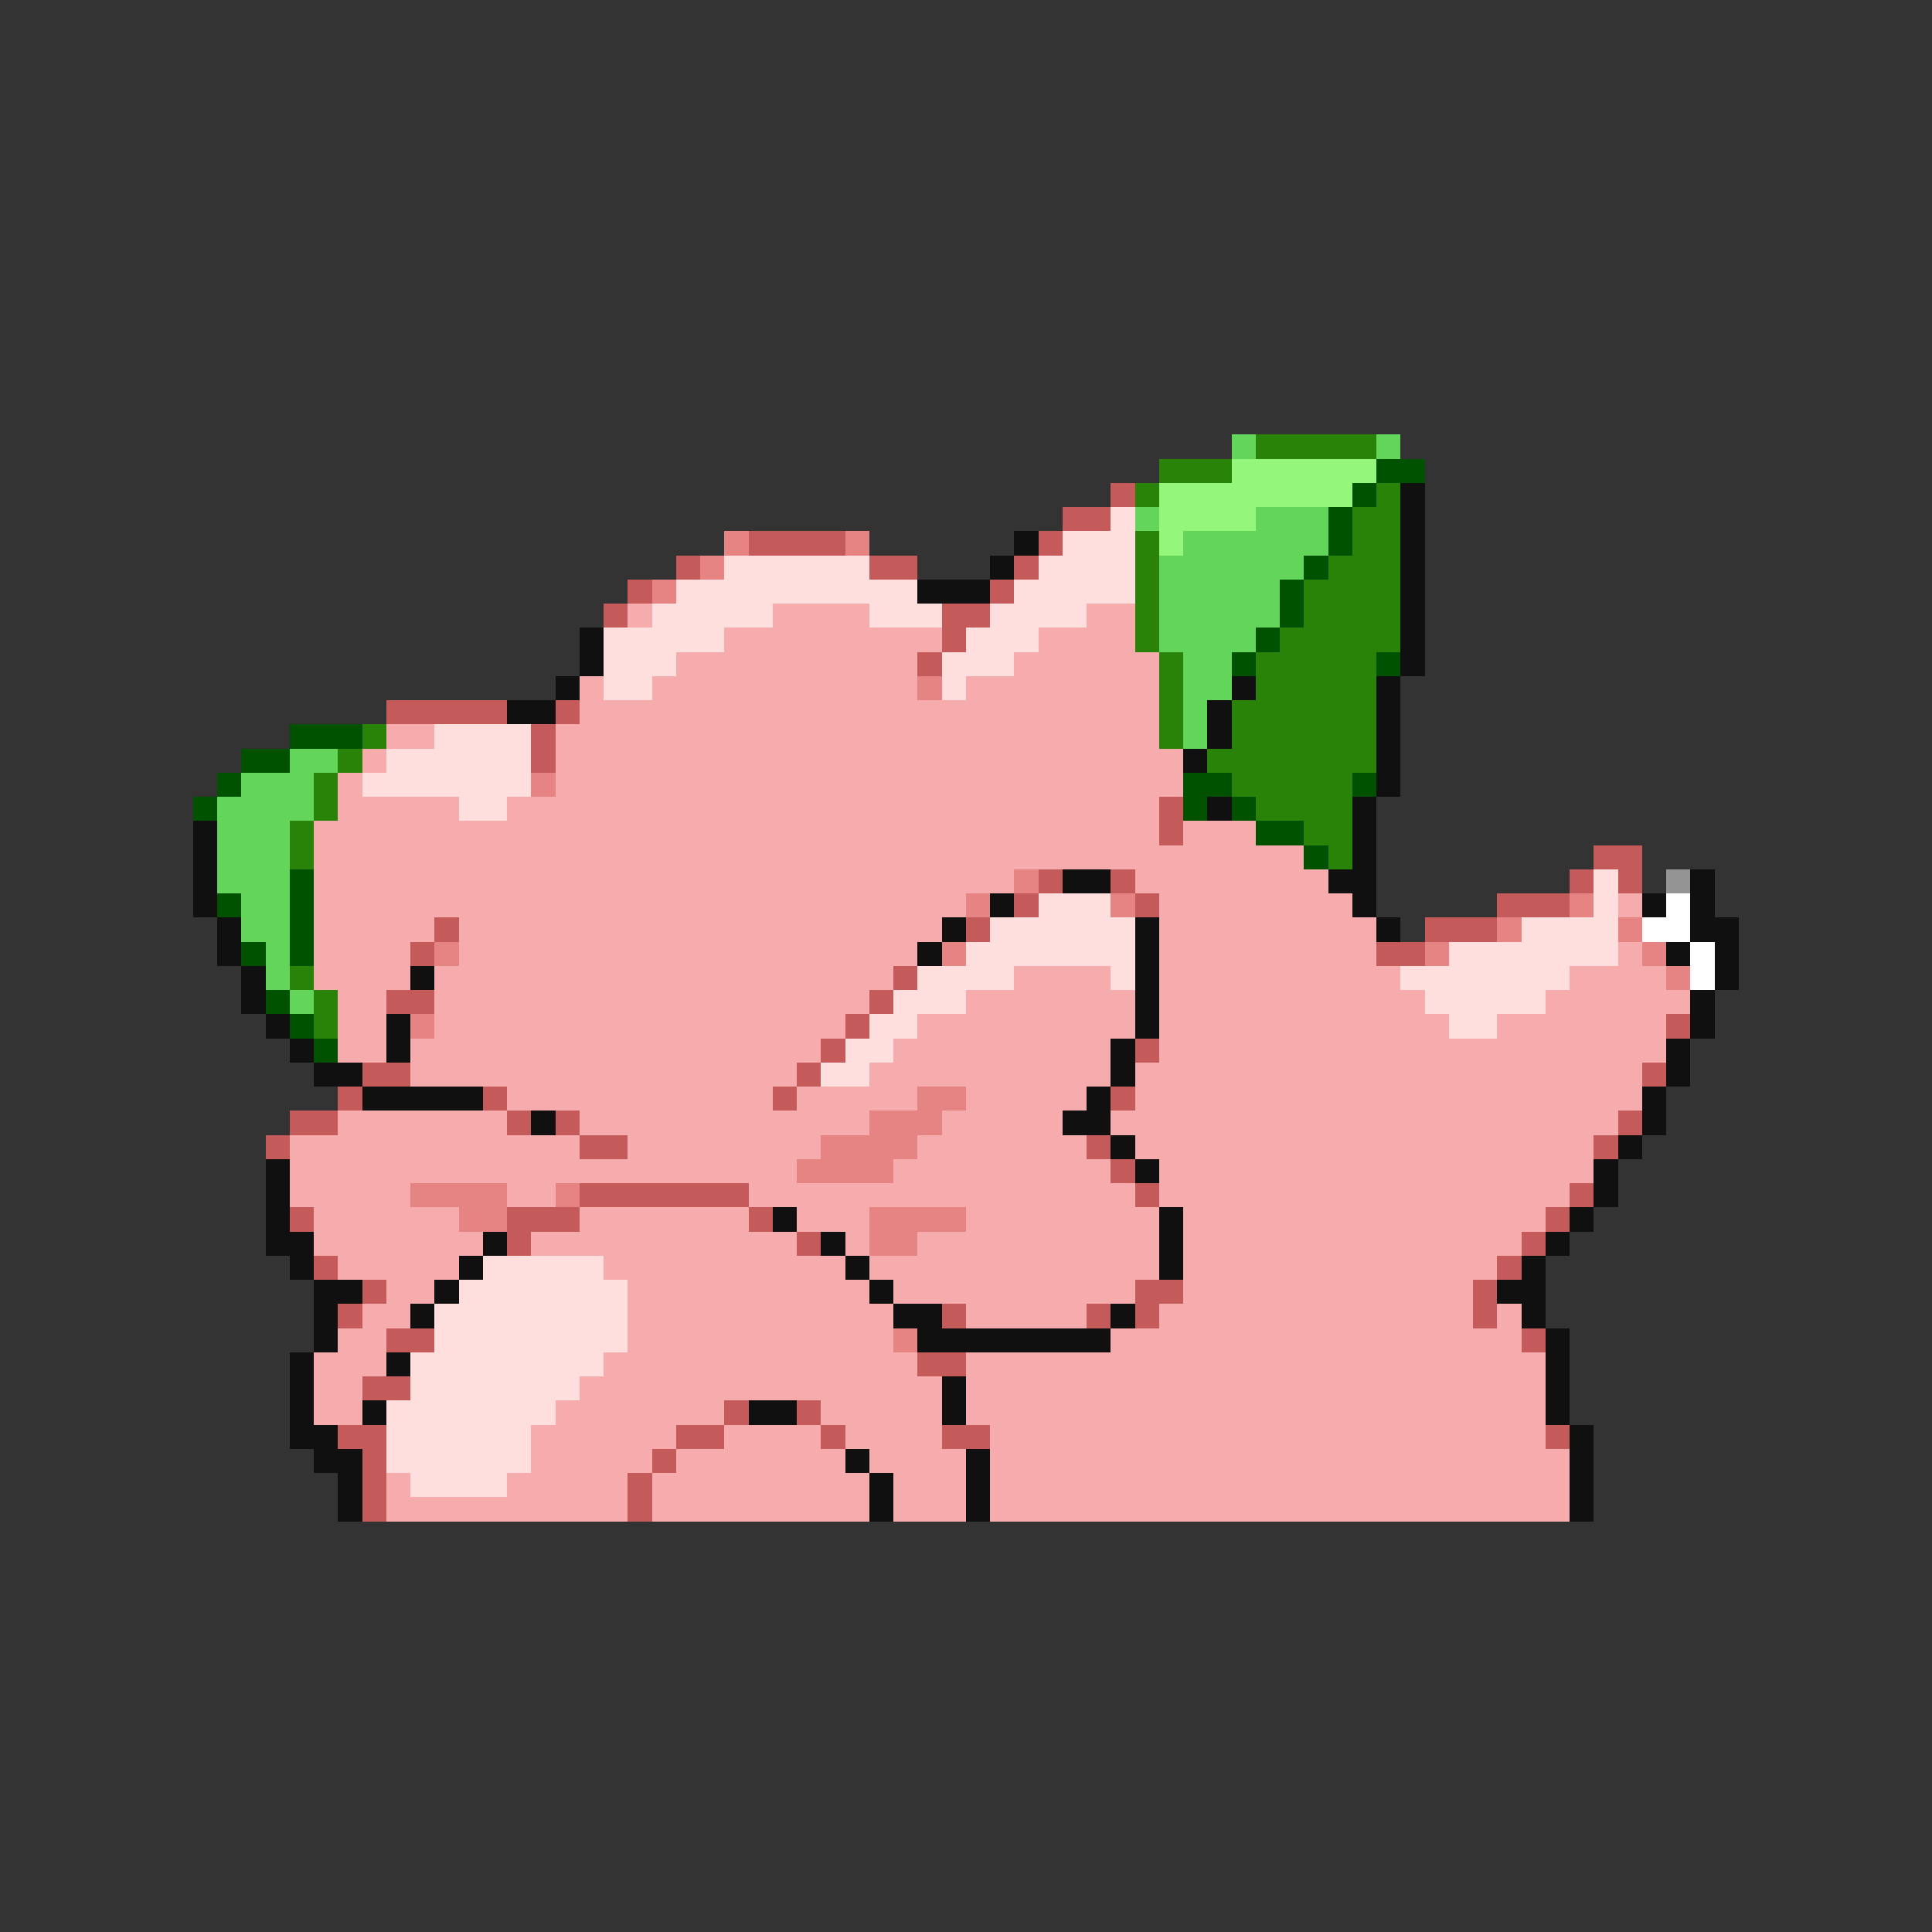 <svg xmlns="http://www.w3.org/2000/svg" viewBox="0 -0.5 80 80" shape-rendering="crispEdges">
<rect x="0" y="-0.5" width="80" height="80" fill="#333333" stroke="none"/>
<path stroke="#62d55a" d="M51 18h1M57 18h1M47 21h1M52 21h3M49 22h6M48 23h6M48 24h5M48 25h5M48 26h4M49 27h2M49 28h2M49 29h1M49 30h1M12 31h2M10 32h3M9 33h4M9 34h3M9 35h3M9 36h3M10 37h2M10 38h2M11 39h1M11 40h1M12 41h1" />
<path stroke="#298308" d="M52 18h5M48 19h3M47 20h1M57 20h1M56 21h2M47 22h1M56 22h2M47 23h1M55 23h3M47 24h1M54 24h4M47 25h1M54 25h4M47 26h1M53 26h5M48 27h1M52 27h5M48 28h1M52 28h5M48 29h1M51 29h6M15 30h1M48 30h1M51 30h6M14 31h1M50 31h7M13 32h1M51 32h5M13 33h1M52 33h4M12 34h1M54 34h2M12 35h1M55 35h1M12 40h1M13 41h1M13 42h1" />
<path stroke="#94f67b" d="M51 19h6M48 20h8M48 21h4M48 22h1" />
<path stroke="#005200" d="M57 19h2M56 20h1M55 21h1M55 22h1M54 23h1M53 24h1M53 25h1M52 26h1M51 27h1M57 27h1M12 30h3M10 31h2M9 32h1M49 32h2M56 32h1M8 33h1M49 33h1M51 33h1M52 34h2M54 35h1M12 36h1M9 37h1M12 37h1M12 38h1M10 39h1M12 39h1M11 41h1M12 42h1M13 43h1" />
<path stroke="#c55a5a" d="M46 20h1M44 21h2M31 22h4M43 22h1M28 23h1M36 23h2M42 23h1M26 24h1M41 24h1M25 25h1M39 25h2M39 26h1M38 27h1M16 29h5M23 29h1M22 30h1M22 31h1M48 33h1M48 34h1M66 35h2M43 36h1M46 36h1M65 36h1M67 36h1M42 37h1M47 37h1M62 37h3M18 38h1M40 38h1M59 38h3M17 39h1M57 39h2M37 40h1M16 41h2M36 41h1M35 42h1M69 42h1M34 43h1M47 43h1M15 44h2M33 44h1M68 44h1M14 45h1M20 45h1M32 45h1M46 45h1M12 46h2M21 46h1M23 46h1M67 46h1M11 47h1M24 47h2M45 47h1M66 47h1M46 48h1M24 49h7M47 49h1M65 49h1M12 50h1M21 50h3M31 50h1M64 50h1M21 51h1M33 51h1M63 51h1M13 52h1M62 52h1M15 53h1M47 53h2M61 53h1M14 54h1M39 54h1M45 54h1M47 54h1M61 54h1M16 55h2M63 55h1M38 56h2M15 57h2M30 58h1M33 58h1M14 59h2M28 59h2M34 59h1M39 59h2M64 59h1M15 60h1M27 60h1M15 61h1M26 61h1M15 62h1M26 62h1" />
<path stroke="#101010" d="M58 20h1M58 21h1M42 22h1M58 22h1M41 23h1M58 23h1M38 24h3M58 24h1M58 25h1M24 26h1M58 26h1M24 27h1M58 27h1M23 28h1M51 28h1M57 28h1M21 29h2M50 29h1M57 29h1M50 30h1M57 30h1M49 31h1M57 31h1M57 32h1M50 33h1M56 33h1M8 34h1M56 34h1M8 35h1M56 35h1M8 36h1M44 36h2M55 36h2M70 36h1M8 37h1M41 37h1M56 37h1M68 37h1M70 37h1M9 38h1M39 38h1M47 38h1M57 38h1M70 38h2M9 39h1M38 39h1M47 39h1M69 39h1M71 39h1M10 40h1M17 40h1M47 40h1M71 40h1M10 41h1M47 41h1M70 41h1M11 42h1M16 42h1M47 42h1M70 42h1M12 43h1M16 43h1M46 43h1M69 43h1M13 44h2M46 44h1M69 44h1M15 45h5M45 45h1M68 45h1M22 46h1M44 46h2M68 46h1M46 47h1M67 47h1M11 48h1M47 48h1M66 48h1M11 49h1M66 49h1M11 50h1M32 50h1M48 50h1M65 50h1M11 51h2M20 51h1M34 51h1M48 51h1M64 51h1M12 52h1M19 52h1M35 52h1M48 52h1M63 52h1M13 53h2M18 53h1M36 53h1M62 53h2M13 54h1M17 54h1M37 54h2M46 54h1M63 54h1M13 55h1M38 55h8M64 55h1M12 56h1M16 56h1M64 56h1M12 57h1M39 57h1M64 57h1M12 58h1M15 58h1M31 58h2M39 58h1M64 58h1M12 59h2M65 59h1M13 60h2M35 60h1M40 60h1M65 60h1M14 61h1M36 61h1M40 61h1M65 61h1M14 62h1M36 62h1M40 62h1M65 62h1" />
<path stroke="#ffdede" d="M46 21h1M44 22h3M30 23h6M43 23h4M28 24h10M42 24h5M27 25h5M36 25h3M41 25h4M25 26h5M40 26h3M25 27h3M39 27h3M25 28h2M39 28h1M18 30h4M16 31h6M15 32h7M19 33h2M66 36h1M43 37h3M66 37h1M41 38h6M63 38h4M40 39h7M60 39h7M38 40h4M46 40h1M58 40h7M37 41h3M59 41h5M36 42h2M60 42h2M35 43h2M34 44h2M20 52h5M19 53h7M18 54h8M18 55h8M17 56h8M17 57h7M16 58h7M16 59h6M16 60h6M17 61h4" />
<path stroke="#e68383" d="M30 22h1M35 22h1M29 23h1M27 24h1M38 28h1M22 32h1M42 36h1M40 37h1M46 37h1M65 37h1M62 38h1M67 38h1M18 39h1M39 39h1M59 39h1M68 39h1M69 40h1M17 42h1M38 45h2M36 46h3M34 47h4M33 48h4M17 49h4M23 49h1M19 50h2M36 50h4M36 51h2M37 55h1" />
<path stroke="#f6acac" d="M26 25h1M32 25h4M45 25h2M30 26h9M43 26h4M28 27h10M42 27h6M24 28h1M27 28h11M40 28h8M24 29h24M16 30h2M23 30h25M15 31h1M23 31h26M14 32h1M23 32h26M14 33h5M21 33h27M13 34h35M49 34h3M13 35h41M13 36h29M47 36h8M13 37h27M48 37h8M67 37h1M13 38h5M19 38h20M48 38h9M13 39h4M19 39h19M48 39h9M67 39h1M13 40h4M18 40h19M42 40h4M48 40h10M65 40h4M14 41h2M18 41h18M40 41h7M48 41h11M64 41h6M14 42h2M18 42h17M38 42h9M48 42h12M62 42h7M14 43h2M17 43h17M37 43h9M48 43h21M17 44h16M36 44h10M47 44h21M21 45h11M33 45h5M40 45h5M47 45h21M14 46h7M24 46h12M39 46h5M46 46h21M12 47h12M26 47h8M38 47h7M47 47h19M12 48h21M37 48h9M48 48h18M12 49h5M21 49h2M31 49h16M48 49h17M13 50h6M24 50h7M33 50h3M40 50h8M49 50h15M13 51h7M22 51h11M35 51h1M38 51h10M49 51h14M14 52h5M25 52h10M36 52h12M49 52h13M16 53h2M26 53h10M37 53h10M49 53h12M15 54h2M26 54h11M40 54h5M48 54h13M62 54h1M14 55h2M26 55h11M46 55h17M13 56h3M25 56h13M40 56h24M13 57h2M24 57h15M40 57h24M13 58h2M23 58h7M34 58h5M40 58h24M22 59h6M30 59h4M35 59h4M41 59h23M22 60h5M28 60h7M36 60h4M41 60h24M16 61h1M21 61h5M27 61h9M37 61h3M41 61h24M16 62h10M27 62h9M37 62h3M41 62h24" />
<path stroke="#949494" d="M69 36h1" />
<path stroke="#ffffff" d="M69 37h1M68 38h2M70 39h1M70 40h1" />
</svg>